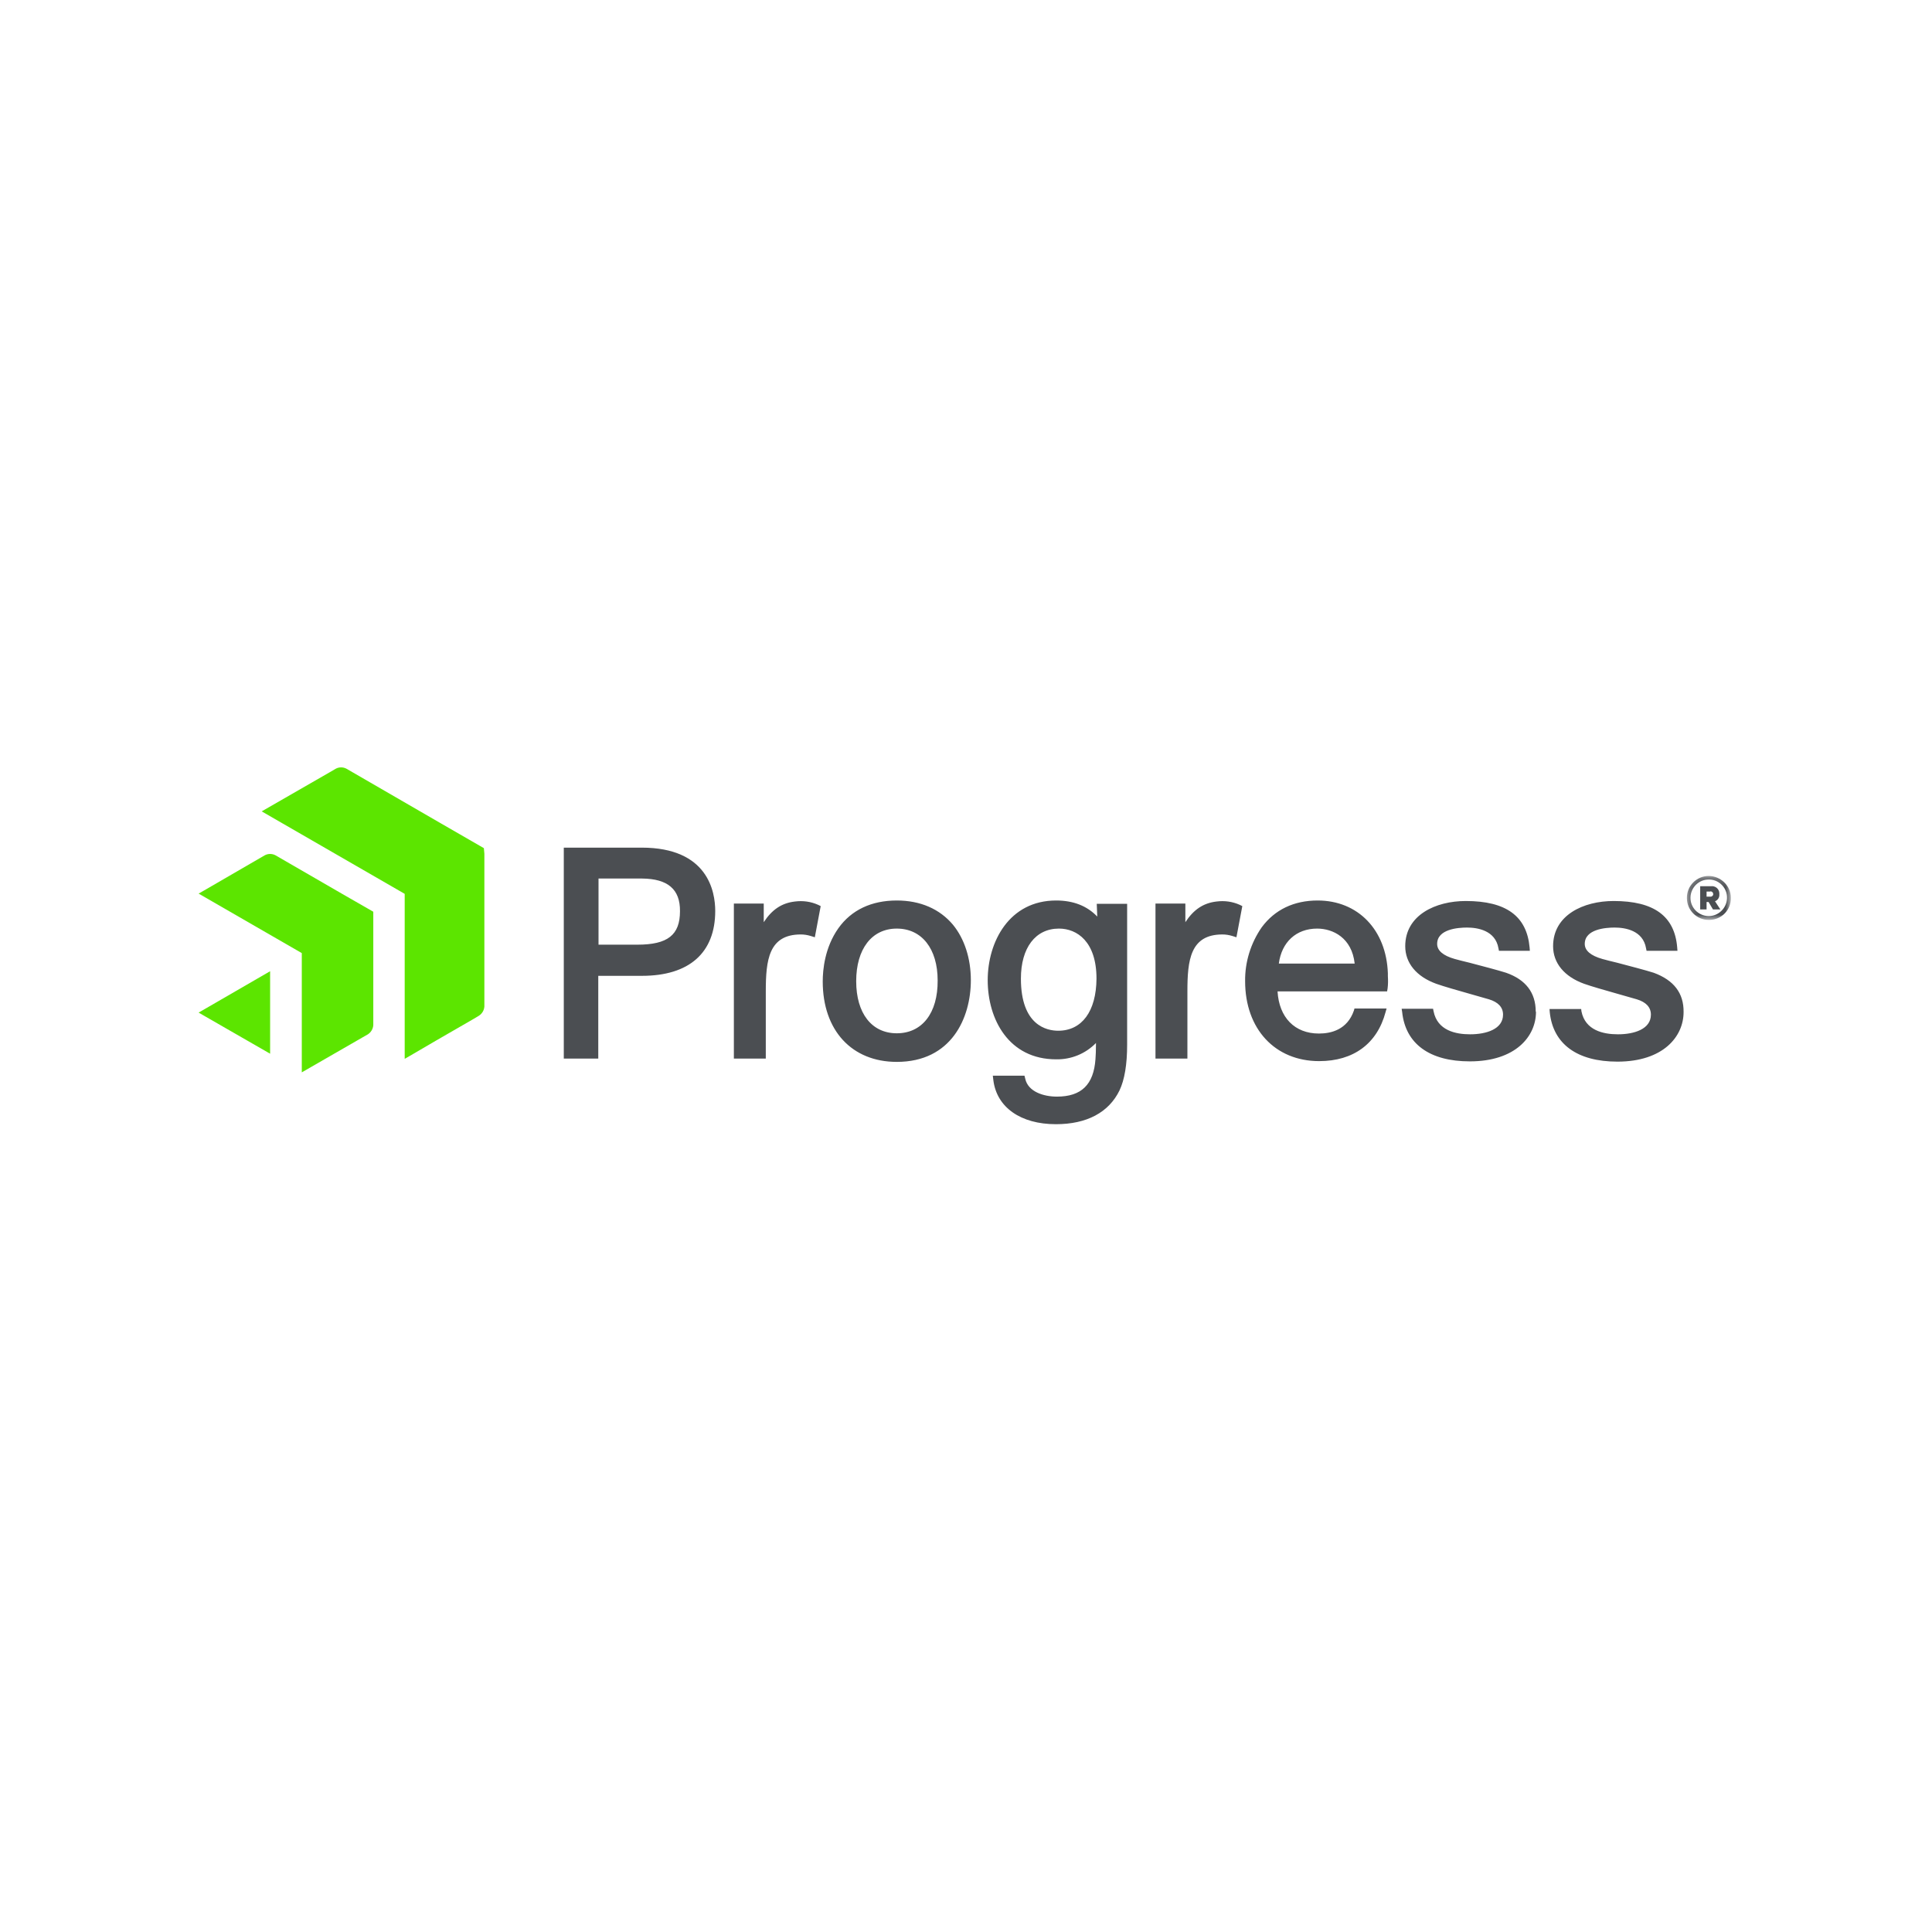 <?xml version="1.0" encoding="UTF-8"?>
<svg width="214px" height="214px" viewBox="0 0 214 214" version="1.1" xmlns="http://www.w3.org/2000/svg" xmlns:xlink="http://www.w3.org/1999/xlink">
    <!-- Generator: Sketch 55.2 (78181) - https://sketchapp.com -->
    <title>progress_logo</title>
    <desc>Created with Sketch.</desc>
    <defs>
        <polygon id="path-1" points="0.226 0.226 5.092 0.226 5.092 5.092 0.226 5.092"></polygon>
    </defs>
    <g id="Exports" stroke="none" stroke-width="1" fill="none" fill-rule="evenodd">
        <g id="Homepage-New" transform="translate(-1767, -4966)">
            <g id="Group-8" transform="translate(1789, 5051)">
                <path d="M0,27.162 L7.92,31.716 L7.92,22.579 L0,27.162 Z M19.348,15.989 L16.095,14.122 L8.514,9.738 C8.146,9.54 7.694,9.54 7.326,9.738 L0.594,13.641 L0,13.98 L11.428,20.571 L11.428,33.781 L18.16,29.906 L18.754,29.566 C19.093,29.34 19.319,28.972 19.348,28.548 L19.348,15.989 Z M31.652,9.568 L31.652,9.568 L31.652,26.483 C31.624,26.907 31.398,27.275 31.058,27.501 L30.493,27.841 L26.278,30.273 L23.421,31.942 L22.827,32.282 L22.827,14.009 L6.987,4.872 L14.511,0.545 L15.19,0.149 C15.557,-0.05 16.01,-0.05 16.378,0.149 L26.787,6.173 L31.596,8.946 L31.652,9.568 Z" id="Fill-1" fill="#5CE500"></path>
                <path d="M164.484,27.105 C164.484,29.821 162.221,32.593 157.158,32.593 C152.689,32.593 150.03,30.641 149.662,27.134 L149.634,26.766 L153.141,26.766 L153.17,27.02 C153.594,29.142 155.602,29.566 157.215,29.566 C158.997,29.566 160.864,29 160.864,27.388 C160.864,26.568 160.326,26.002 159.308,25.691 C158.686,25.521 157.922,25.295 157.13,25.069 C155.744,24.673 154.329,24.277 153.453,23.965 C151.275,23.174 150.03,21.674 150.03,19.807 C150.03,16.356 153.396,14.801 156.734,14.801 C161.203,14.801 163.494,16.47 163.777,19.949 L163.805,20.316 L160.383,20.316 L160.326,20.034 C159.987,18.054 158.007,17.742 156.847,17.742 C155.857,17.742 153.537,17.912 153.537,19.553 C153.537,20.288 154.188,20.854 155.489,21.222 C155.885,21.335 156.451,21.477 157.158,21.646 C158.544,22.014 160.298,22.467 161.175,22.749 C163.409,23.569 164.512,25.012 164.484,27.105 L164.484,27.105 Z M148.135,27.077 C148.135,29.792 145.872,32.564 140.809,32.564 C136.339,32.564 133.681,30.613 133.313,27.105 L133.256,26.737 L136.735,26.737 L136.792,27.02 C137.216,29.142 139.225,29.566 140.837,29.566 C142.619,29.566 144.486,29 144.486,27.388 C144.486,26.568 143.948,26.002 142.93,25.691 C142.308,25.521 141.544,25.295 140.752,25.069 C139.366,24.673 137.952,24.277 137.075,23.965 C134.897,23.174 133.652,21.674 133.652,19.807 C133.652,16.356 137.018,14.801 140.356,14.801 C144.825,14.801 147.116,16.47 147.428,19.949 L147.456,20.316 L144.033,20.316 L143.977,20.034 C143.637,18.054 141.657,17.742 140.498,17.742 C139.507,17.742 137.188,17.912 137.188,19.553 C137.188,20.288 137.839,20.854 139.14,21.222 C139.536,21.335 140.101,21.477 140.809,21.646 C142.195,22.014 143.948,22.467 144.825,22.749 C147.003,23.513 148.106,24.955 148.106,27.049 L148.135,27.077 Z M95.211,29.17 C93.967,29.17 91.082,28.604 91.082,23.4 C91.082,19.977 92.694,17.856 95.296,17.856 C97.304,17.856 99.454,19.298 99.454,23.4 C99.426,27.02 97.842,29.17 95.211,29.17 L95.211,29.17 Z M99.539,16.526 C98.408,15.338 96.88,14.744 94.985,14.744 C89.78,14.744 87.404,19.326 87.404,23.569 C87.404,27.925 89.752,32.338 94.985,32.338 C96.654,32.367 98.238,31.716 99.398,30.528 C99.398,31.292 99.369,31.999 99.341,32.31 C99.143,35.138 97.785,36.468 95.07,36.468 C93.599,36.468 91.874,35.93 91.562,34.488 L91.478,34.148 L87.97,34.148 L88.027,34.63 C88.394,37.656 91.053,39.523 94.957,39.523 C98.379,39.523 100.812,38.222 102,35.789 C102.566,34.601 102.849,32.904 102.849,30.698 L102.849,15.112 L99.483,15.112 L99.539,16.526 Z M119.651,21.731 C119.962,19.355 121.574,17.856 123.894,17.856 C125.647,17.856 127.74,18.874 128.052,21.731 L119.651,21.731 Z M128.023,26.737 L127.967,26.935 C127.231,29.057 125.449,29.481 124.092,29.481 C121.404,29.481 119.679,27.699 119.509,24.814 L131.644,24.814 L131.7,24.475 C131.757,24.022 131.757,23.569 131.729,23.117 L131.729,22.806 C131.559,17.997 128.419,14.744 123.95,14.744 C121.319,14.744 119.198,15.762 117.755,17.714 C116.539,19.468 115.889,21.561 115.917,23.683 C115.917,28.972 119.226,32.536 124.12,32.536 C127.91,32.536 130.541,30.613 131.474,27.105 L131.587,26.709 L128.023,26.709 L128.023,26.737 Z M115.323,15.225 L115.606,15.366 L114.955,18.817 L114.502,18.676 C114.135,18.563 113.767,18.506 113.399,18.506 C109.835,18.506 109.524,21.363 109.524,24.814 L109.524,32.253 L105.988,32.253 L105.988,15.084 L109.298,15.084 L109.298,17.148 C110.203,15.762 111.278,15.027 112.749,14.857 C113.626,14.744 114.502,14.857 115.323,15.225 L115.323,15.225 Z M77.334,29.453 C74.562,29.453 72.837,27.247 72.837,23.683 C72.837,20.118 74.562,17.856 77.334,17.856 C80.106,17.856 81.86,20.09 81.86,23.598 C81.889,27.218 80.135,29.453 77.334,29.453 L77.334,29.453 Z M77.334,14.744 C74.534,14.744 72.3,15.791 70.857,17.827 C69.358,19.949 69.131,22.41 69.131,23.711 C69.131,29.142 72.356,32.621 77.334,32.621 C83.388,32.621 85.537,27.756 85.537,23.569 C85.537,21.165 84.83,18.987 83.557,17.431 C82.087,15.678 79.937,14.744 77.334,14.744 L77.334,14.744 Z M68.622,15.225 L68.905,15.366 L68.255,18.817 L67.802,18.676 C67.434,18.563 67.067,18.506 66.699,18.506 C63.135,18.506 62.824,21.363 62.824,24.814 L62.824,32.253 L59.288,32.253 L59.288,15.084 L62.597,15.084 L62.597,17.148 C63.502,15.762 64.577,15.027 66.048,14.857 C66.925,14.744 67.802,14.857 68.622,15.225 L68.622,15.225 Z M53.319,15.932 C53.319,18.563 51.962,19.638 48.596,19.638 L44.296,19.638 L44.296,12.312 L49.133,12.312 C51.962,12.34 53.348,13.5 53.319,15.932 L53.319,15.932 Z M49.077,8.889 L40.449,8.889 L40.449,32.253 L44.268,32.253 L44.268,23.089 L49.105,23.089 C54.338,23.089 57.223,20.543 57.223,15.904 C57.223,13.782 56.431,8.889 49.077,8.889 L49.077,8.889 Z" id="Fill-3" fill="#4B4E52"></path>
                <g id="Group-7" transform="translate(164.626, 11.802)">
                    <mask id="mask-2" fill="white">
                        <use xlink:href="#path-1"></use>
                    </mask>
                    <g id="Clip-6"></g>
                    <path d="M2.8,1.952 L2.404,1.952 L2.404,2.517 L2.8,2.517 C2.942,2.546 3.112,2.433 3.14,2.291 L3.14,2.235 C3.14,2.065 3.027,1.952 2.857,1.923 C2.829,1.952 2.8,1.952 2.8,1.952 L2.8,1.952 Z M2.404,3.112 L2.404,3.932 L1.697,3.932 L1.697,1.358 L2.885,1.358 C3.366,1.301 3.79,1.641 3.819,2.121 L3.819,2.263 C3.847,2.602 3.649,2.914 3.338,3.027 L3.932,3.932 L3.112,3.932 L2.63,3.112 L2.404,3.112 Z M2.687,0.622 C1.556,0.594 0.65,1.499 0.622,2.602 C0.594,3.734 1.499,4.639 2.602,4.667 C3.705,4.696 4.639,3.79 4.667,2.687 L4.667,2.659 C4.695,1.584 3.847,0.679 2.772,0.622 L2.687,0.622 L2.687,0.622 Z M2.687,5.092 C1.33,5.12 0.226,4.017 0.226,2.687 C0.198,1.329 1.301,0.226 2.63,0.226 C3.96,0.226 5.092,1.301 5.092,2.631 L5.092,2.659 C5.12,3.988 4.073,5.063 2.744,5.092 L2.687,5.092 L2.687,5.092 Z" id="Fill-5" fill="#4B4E52" mask="url(#mask-2)"></path>
                </g>
            </g>
        </g>
    </g>
</svg>